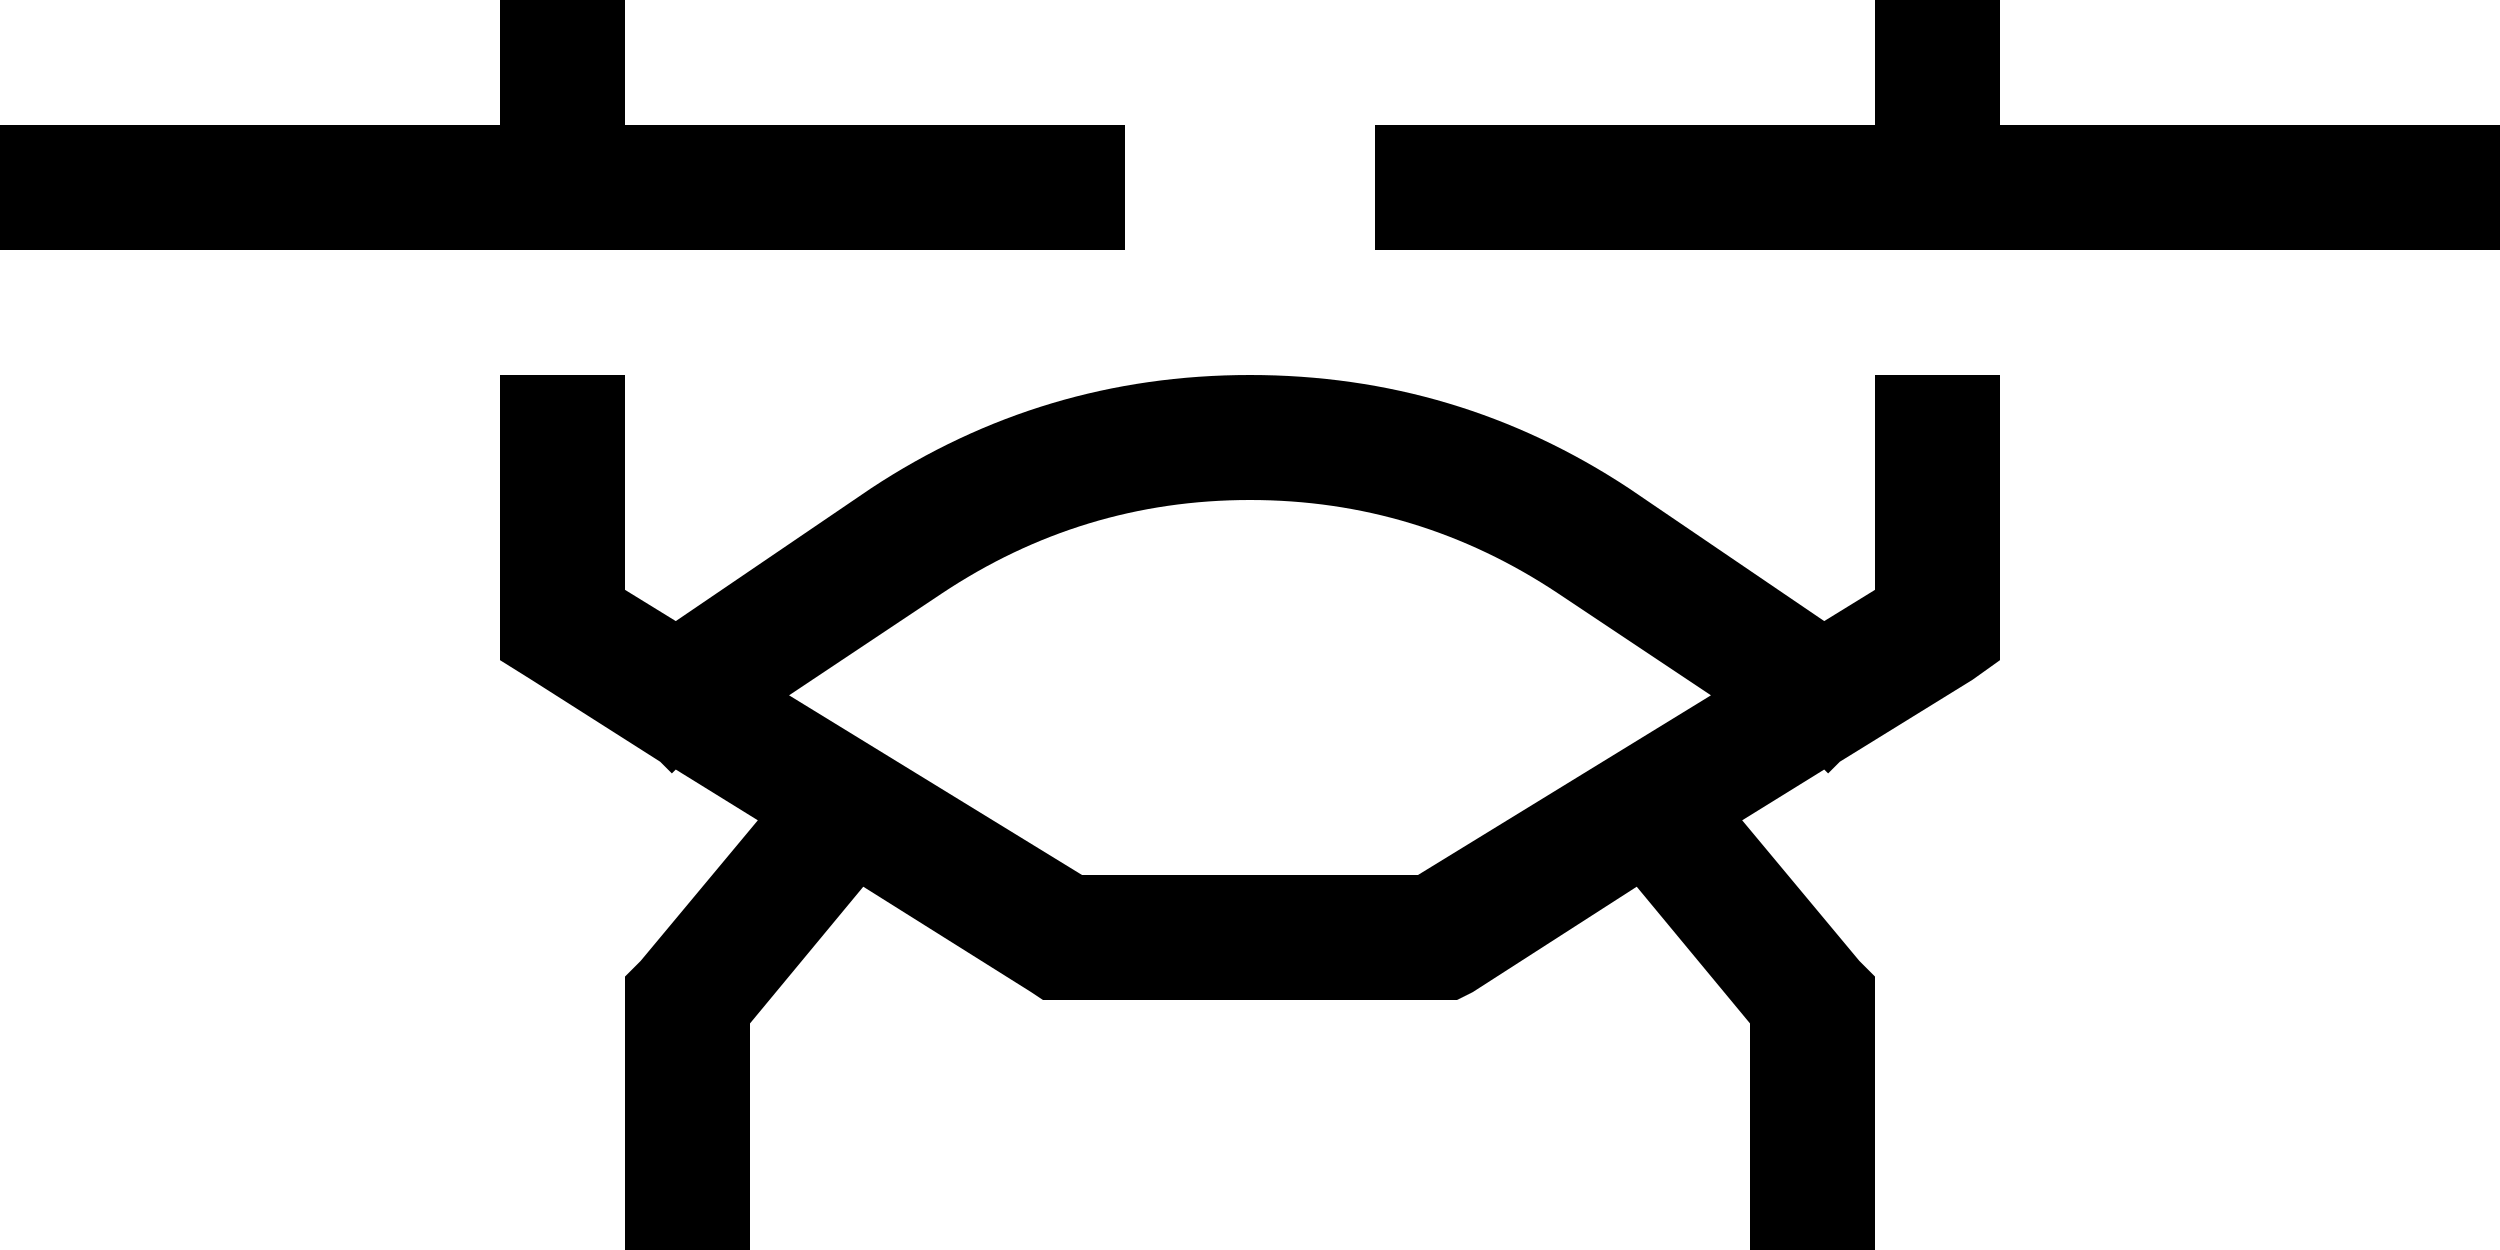 <svg xmlns="http://www.w3.org/2000/svg" viewBox="0 0 640 320">
  <path d="M 160 0 L 160 16 L 160 0 L 160 16 L 160 32 L 160 32 L 272 32 L 288 32 L 288 64 L 288 64 L 272 64 L 0 64 L 0 32 L 0 32 L 16 32 L 128 32 L 128 16 L 128 16 L 128 0 L 128 0 L 160 0 L 160 0 Z M 512 0 L 512 16 L 512 0 L 512 16 L 512 32 L 512 32 L 624 32 L 640 32 L 640 64 L 640 64 L 624 64 L 352 64 L 352 32 L 352 32 L 368 32 L 480 32 L 480 16 L 480 16 L 480 0 L 480 0 L 512 0 L 512 0 Z M 128 160 L 128 96 L 128 160 L 128 96 L 160 96 L 160 96 L 160 151 L 160 151 L 173 159 L 173 159 L 223 125 L 223 125 Q 267 96 320 96 Q 373 96 417 125 L 467 159 L 467 159 L 480 151 L 480 151 L 480 96 L 480 96 L 512 96 L 512 96 L 512 160 L 512 160 L 512 169 L 512 169 L 505 174 L 505 174 L 471 195 L 471 195 L 468 198 L 468 198 L 467 197 L 467 197 L 446 210 L 446 210 L 476 246 L 476 246 L 480 250 L 480 250 L 480 256 L 480 256 L 480 304 L 480 304 L 480 320 L 480 320 L 448 320 L 448 320 L 448 304 L 448 304 L 448 262 L 448 262 L 419 227 L 419 227 L 377 254 L 377 254 L 373 256 L 373 256 L 368 256 L 267 256 L 264 254 L 264 254 L 221 227 L 221 227 L 192 262 L 192 262 L 192 304 L 192 304 L 192 320 L 192 320 L 160 320 L 160 320 L 160 304 L 160 304 L 160 256 L 160 256 L 160 250 L 160 250 L 164 246 L 164 246 L 194 210 L 194 210 L 173 197 L 173 197 L 172 198 L 172 198 L 169 195 L 169 195 L 136 174 L 136 174 L 128 169 L 128 169 L 128 160 L 128 160 Z M 202 178 L 277 224 L 202 178 L 277 224 L 363 224 L 363 224 L 438 178 L 438 178 L 399 152 L 399 152 Q 363 128 320 128 Q 277 128 241 152 L 202 178 L 202 178 Z" />
</svg>